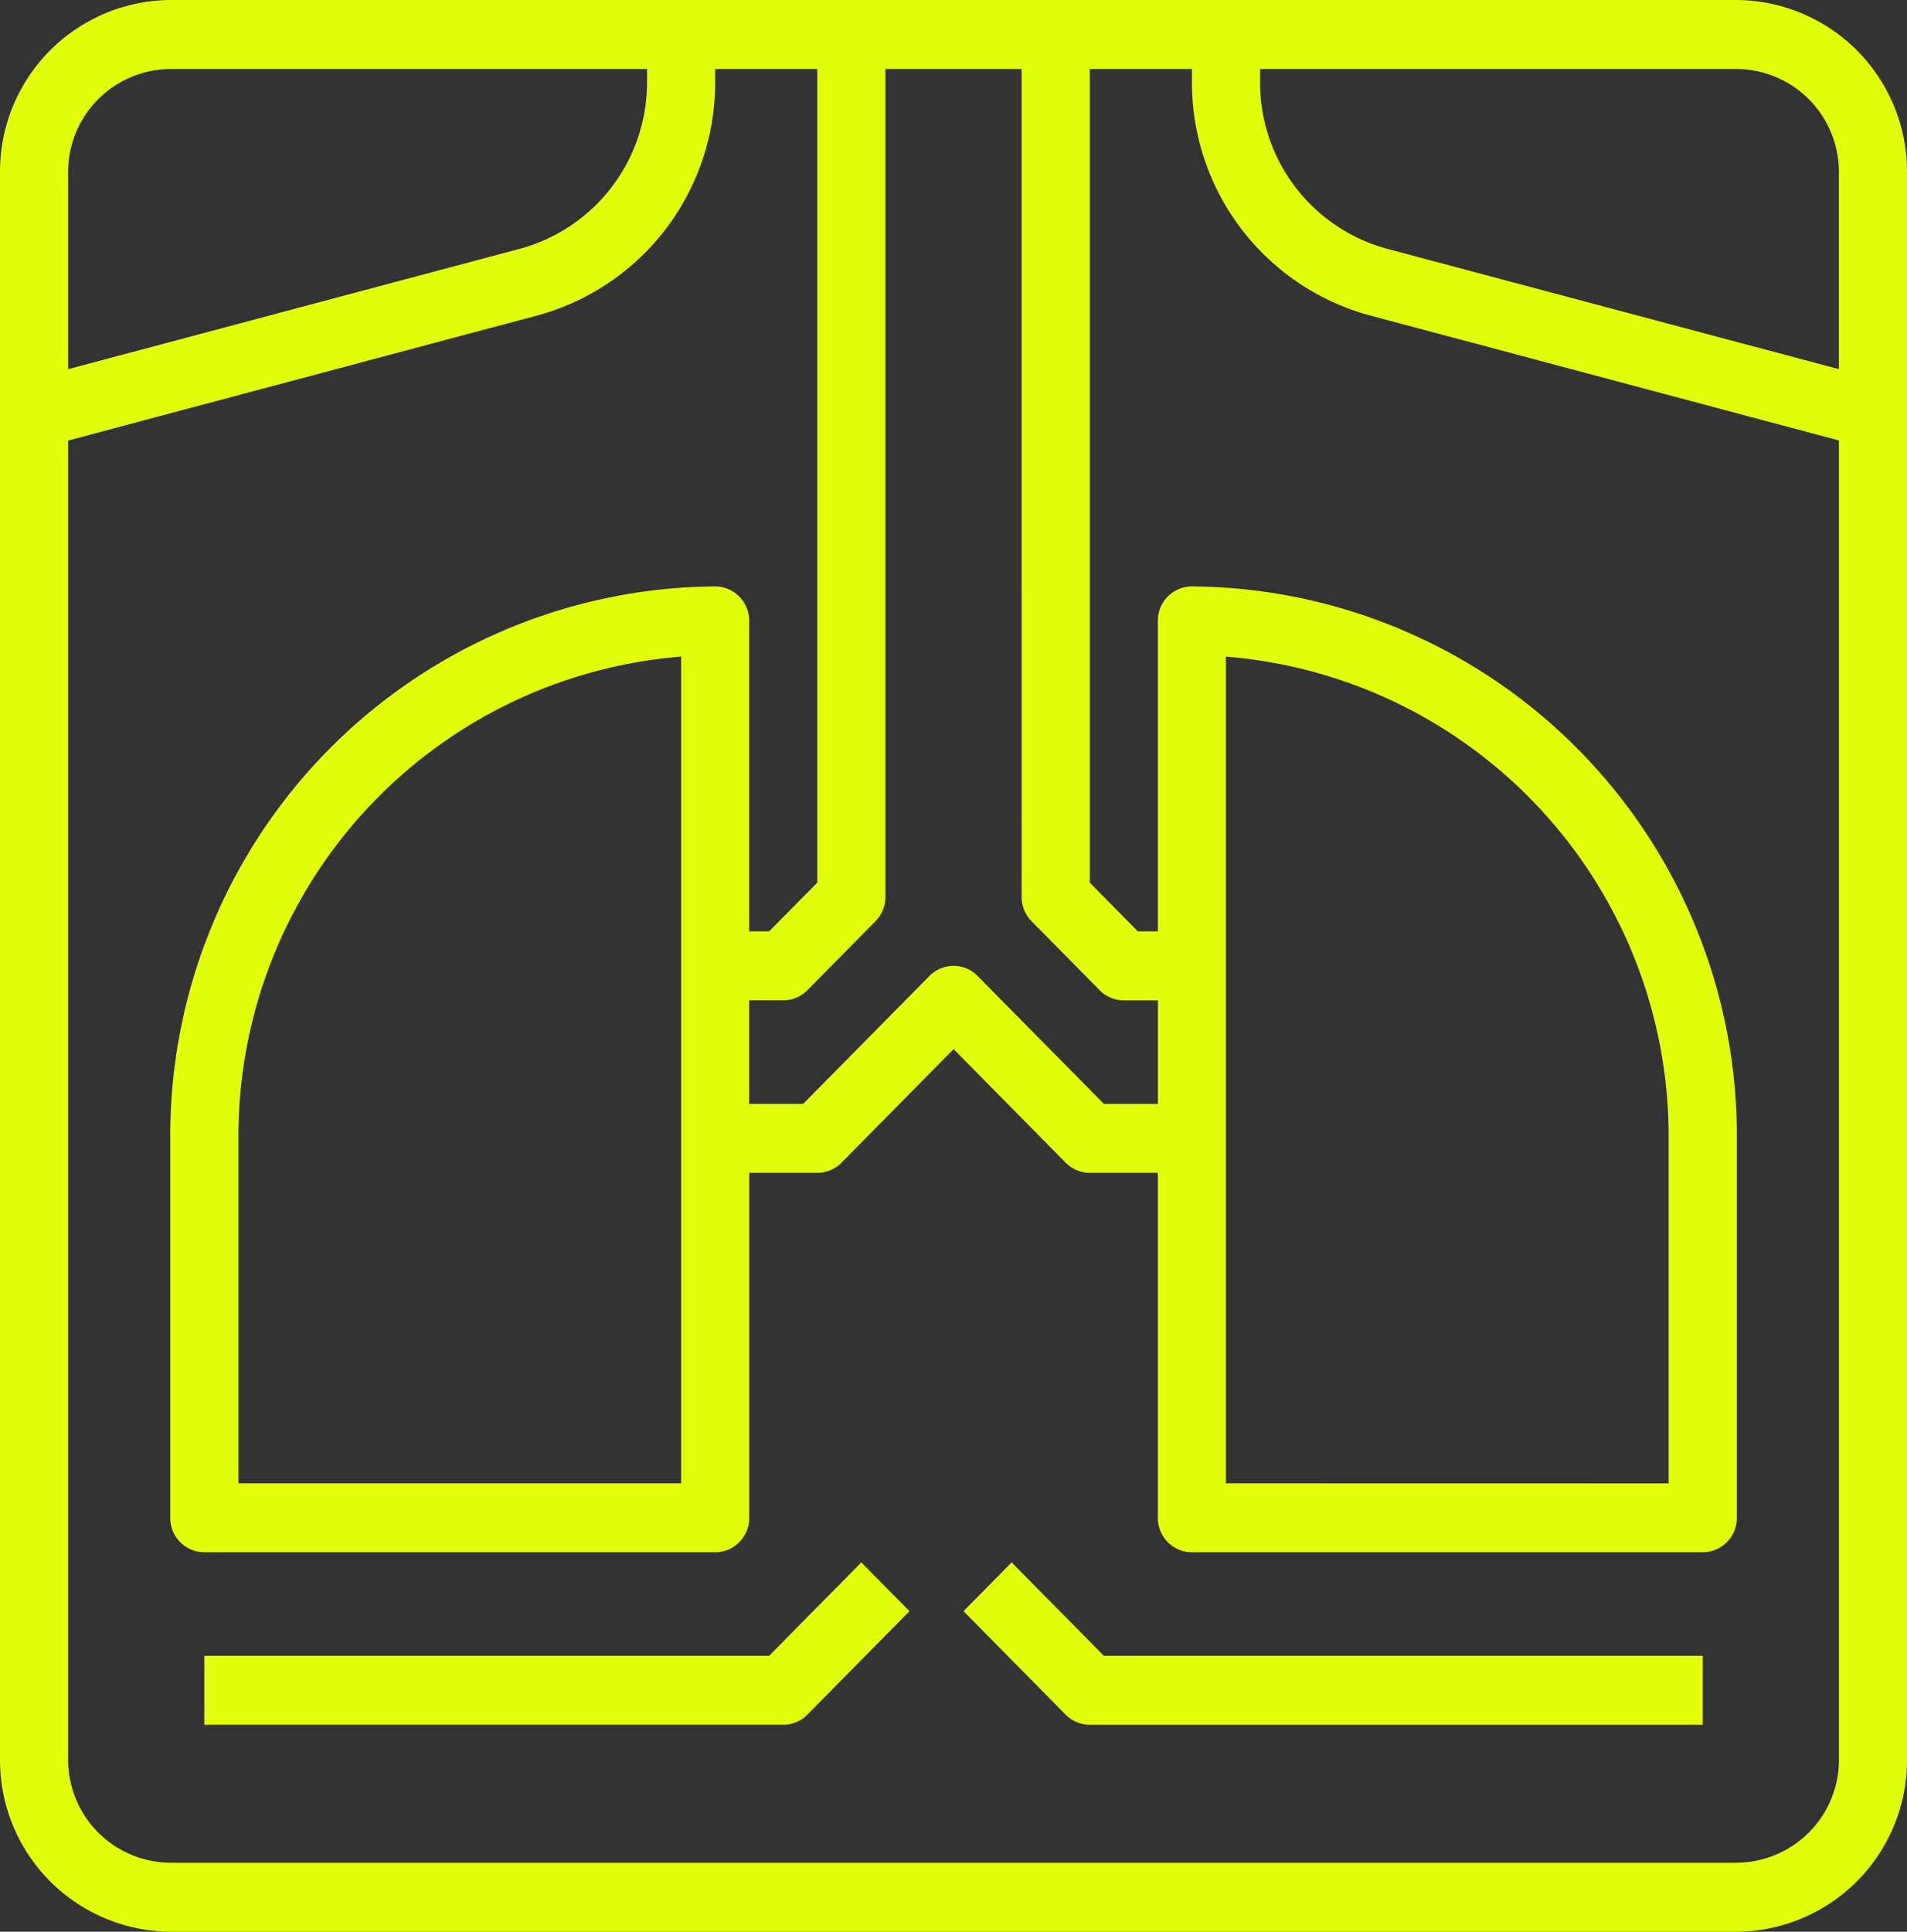 <svg xmlns="http://www.w3.org/2000/svg" xmlns:xlink="http://www.w3.org/1999/xlink" width="106.234" height="107.579" viewBox="0 0 106.234 107.579"><rect x="0" y="0" width="106.234" height="107.579" fill="#333333" stroke="none"/><defs><clipPath id="a"><rect width="106.234" height="107.579" fill="#e2fe0a"/></clipPath></defs><g transform="translate(0 0)" clip-path="url(#a)"><path d="M68.293,82.605V36.567A26.8,26.8,0,0,1,92.955,63.4v19.21ZM37.942,36.567V82.605H13.279V63.4A26.8,26.8,0,0,1,37.942,36.567m58.808,67.169H9.485a5.734,5.734,0,0,1-5.691-5.762V24.534l26.143-6.967a13.429,13.429,0,0,0,9.9-13V3.842h5.691V49.153l-2.682,2.716H41.734V34.578a1.909,1.909,0,0,0-1.9-1.921A30.583,30.583,0,0,0,9.485,63.4V84.526a1.908,1.908,0,0,0,1.9,1.921H39.838a1.908,1.908,0,0,0,1.9-1.921V65.316h3.794a1.879,1.879,0,0,0,1.341-.563l6.248-6.327,6.248,6.327a1.879,1.879,0,0,0,1.341.563H64.5v19.21a1.908,1.908,0,0,0,1.9,1.921H94.853a1.908,1.908,0,0,0,1.9-1.921V63.4A30.583,30.583,0,0,0,66.4,32.657a1.909,1.909,0,0,0-1.9,1.921V51.869H63.388l-2.682-2.716V3.842H66.4v.721a13.429,13.429,0,0,0,9.9,13l26.143,6.967V97.973a5.734,5.734,0,0,1-5.691,5.762M9.485,3.842H36.044v.721a9.592,9.592,0,0,1-7.071,9.289L3.794,20.56V9.606A5.735,5.735,0,0,1,9.485,3.842M57.467,51.306l3.794,3.842a1.882,1.882,0,0,0,1.341.563h1.9v5.762H61.492l-7.033-7.12a1.877,1.877,0,0,0-2.682,0l-7.033,7.12H41.734V55.71h1.9a1.882,1.882,0,0,0,1.341-.563l3.794-3.842a1.924,1.924,0,0,0,.555-1.358V3.842h7.589V49.948a1.924,1.924,0,0,0,.555,1.358m44.973-41.7V20.56L77.262,13.852a9.592,9.592,0,0,1-7.071-9.289V3.842H96.749a5.735,5.735,0,0,1,5.691,5.764M96.749,0H9.485A9.556,9.556,0,0,0,0,9.606V97.973a9.557,9.557,0,0,0,9.485,9.606H96.749a9.557,9.557,0,0,0,9.485-9.606V9.606A9.556,9.556,0,0,0,96.749,0" transform="translate(0 0)" fill="#e2fe0a"/><path d="M37.491,51.27H6.026v3.842H38.277a1.882,1.882,0,0,0,1.341-.563l5.691-5.762L42.627,46.07Z" transform="translate(5.355 40.941)" fill="#e2fe0a"/><path d="M31.1,46.07l-2.682,2.716L34.11,54.55a1.882,1.882,0,0,0,1.341.563H69.6V51.27H36.236Z" transform="translate(25.255 40.941)" fill="#e2fe0a"/></g></svg>